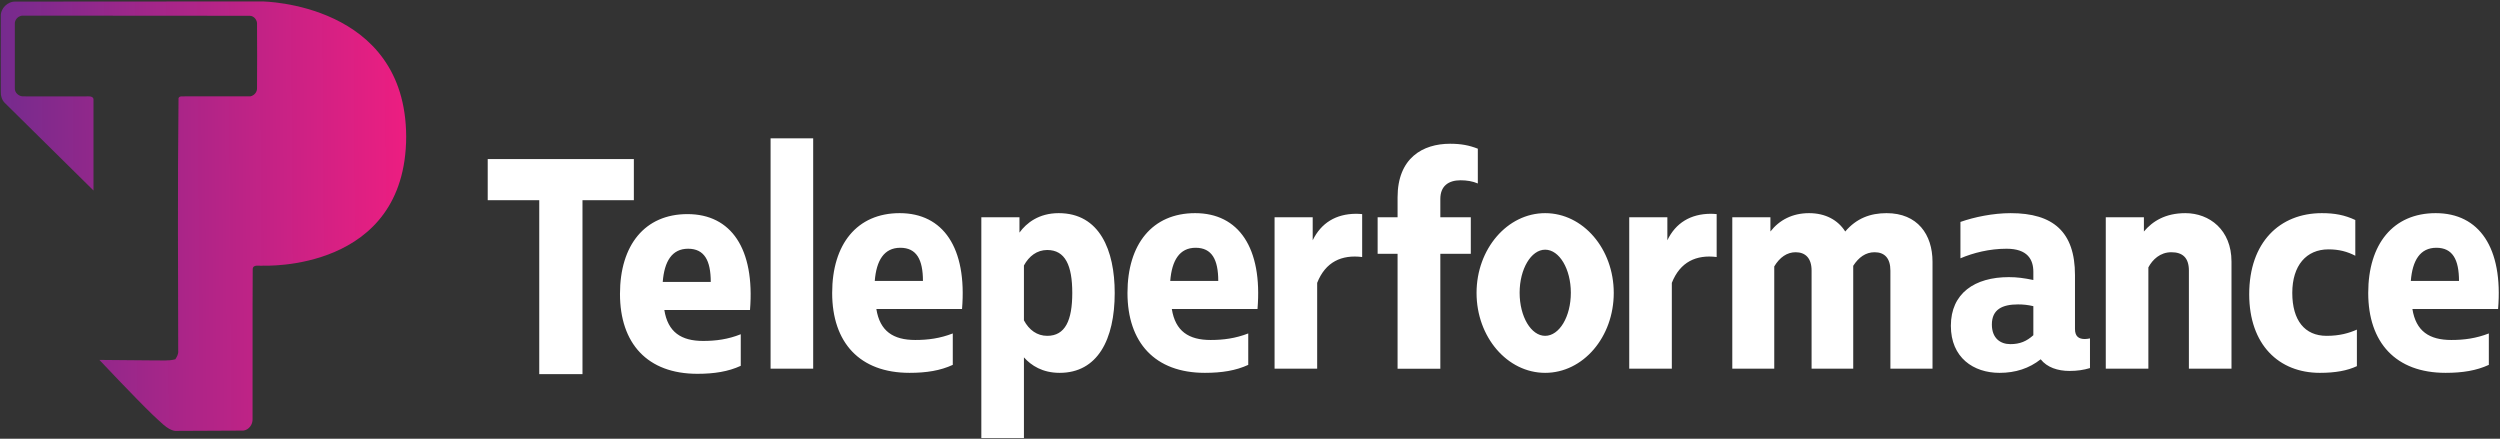<svg version="1.2" xmlns="http://www.w3.org/2000/svg" viewBox="0 0 1567 275" width="1567" height="275">
	<rect x="0" y="0" width="1567" height="275" fill="#333333" stroke="none"/>
	<title>Teleperformance_logo-svg</title>
	<defs>
		<linearGradient id="g1" x1="-2.7" y1="139.6" x2="251.7" y2="138" gradientUnits="userSpaceOnUse">
			<stop offset="0" stop-color="#742b8e"/>
			<stop offset="1" stop-color="#eb1e81"/>
		</linearGradient>
	</defs>
	<style>
		.s0 { fill: #ffffff } 
		.s1 { fill: url(#g1) } 
	</style>
	<g id="layer1">
		<g id="g4">
			<g id="g6">
				<g id="g8">
					<g id="g10">
						<path id="path12" fill-rule="evenodd" class="s0" d="m483 86.7h26.7v144.4h-26.7zm443.3 6.5v21.8c-3.2-1.4-7-2-10.8-2-7.6 0-12.7 3.6-12.7 11.7v11.5h19.1v22.9h-19.1v72h-26.8v-72h-12.5v-22.9h12.5v-12.5c0-24.7 15.8-33.6 32.9-33.6 7 0 12 1 17.4 3.1zm-529 6.5v25.8h-32.2v109h-27.1v-109h-32.3v-25.8zm205.7 94h-53.7c2.2 13.9 10.6 19.4 24.4 19.4 8 0 15.5-1 23.5-4.1v19.7c-7.8 3.6-16.5 5-27.1 5-31.3 0-48.5-19-48.5-50.1 0-30.6 15.6-50 42.3-50 27.3 0 42.3 21.7 39.1 60.1zm95.7-10.1c0 29.3-10.8 50.1-34.5 50.1-10.8 0-17.8-4.6-22.4-9.7v50.6h-26.7v-138.4h23.9v9.6c4.4-6.1 12.2-12.2 24.6-12.2 25.7 0 35.1 23.3 35.1 50zm89.5 10.1h-53.7c2.2 13.9 10.6 19.4 24.3 19.4 8 0 15.6-1 23.6-4.1v19.7c-7.8 3.6-16.6 5-27.2 5-31.3 0-48.5-19-48.5-50.1 0-30.6 15.6-50 42.4-50 27.3 0 42.3 21.7 39.1 60.1zm368.4-48.6c7-8.2 15.6-11.5 25.9-11.5 19.4 0 28.8 13.4 28.8 30.5v67h-26.4v-61.5c0-7.7-3.6-11.5-9.9-11.5-5.6 0-10 3.2-13.4 8.5v64.5h-26.1v-61.5c0-7.7-3.8-11.5-10-11.5-5.4 0-10 3.2-13.4 8.9v64.1h-26.3v-94.9h23.9v8.9c5.6-7.2 13.8-11.5 24.2-11.5 10.3 0 18.1 4.3 22.7 11.5zm144 27.3v33.8c0 4.7 2.4 6.3 6.2 6.3 1 0 2.2-0.2 3.2-0.4v18.6c-4 1.2-8 1.8-12.8 1.8-7.4 0-14.1-2.2-18.1-7.3-7.2 5.7-15.8 8.5-25.8 8.5-16.3 0-30.5-9.5-30.5-29.5 0-20.4 15-30.5 36.3-30.5 5.2 0 9.6 0.6 15.4 1.8v-5.1c0-7.7-3.6-14.5-16.8-14.5-10.8 0-20.9 2.6-28.9 6v-22.8c8.8-3.1 20.5-5.5 31.5-5.5 26.6 0 40.3 11.7 40.3 38.8zm98.1-8.5v67.2h-26.7v-61.5c0-8.1-4-11.5-11-11.5-7 0-11.8 4.6-14.4 9.5v63.5h-26.7v-94.9h23.9v8.9c5.4-6.4 13.4-11.5 26-11.5 15.1 0 28.9 10.5 28.9 30.3zm167.1 29.8h-53.7c2.2 13.9 10.6 19.4 24.4 19.4 8 0 15.5-1 23.5-4.1v19.7c-7.8 3.6-16.5 5-27.1 5-31.3 0-48.5-19-48.5-50.1 0-30.6 15.6-50 42.3-50 27.3 0 42.3 21.7 39.1 60.1zm-597.3 40c-23.7 0-43-22.4-43-50.1 0-27.6 19.3-50 43-50 23.8 0 43 22.4 43 50 0 27.7-19.2 50.1-43 50.1zm507.8-95.8v22.4c-5-2.6-10.2-4-16.8-4-13.9 0-22.7 10.1-22.7 27.3 0 17.2 7.8 26.9 21.5 26.9 8.2 0 14-1.7 19-3.9v22.9c-6 2.8-13.4 4.2-23.2 4.2-25.7 0-44.3-17.6-44.3-49.3 0-32.6 19.2-50.8 45.5-50.8 8.2 0 14.4 1.2 21 4.3zm-622.5-3.7v26.9c-12.8-1.6-23 3-28.2 16.2v53.8h-26.7v-94.9h23.9v14.4c5.3-10.9 14.6-16.5 27-16.6q1.9 0 4 0.2zm222.2 0v26.9c-12.7-1.6-22.9 3-28.1 16.2v53.8h-26.7v-94.9h23.9v14.4c5.2-10.9 14.6-16.5 27-16.6q1.9 0 3.9 0.2zm-605.9 60.1h-53.7c2.2 13.9 10.6 19.4 24.3 19.4 8 0 15.6-1 23.6-4.2v19.8c-7.8 3.6-16.6 5-27.2 5-31.3 0-48.5-19-48.5-50.1 0-30.6 15.6-50 42.3-50 27.4 0 42.3 21.7 39.2 60.1zm78.2-18.2h30.2c0-13.4-4-20.8-14.2-20.8-10.2 0-15 8-16 20.8zm185.2 0h30.1c0-13.4-4-20.8-14.2-20.8-10.1 0-14.9 8-15.9 20.8zm777.6 0h30.2c0-13.4-4-20.8-14.2-20.8-10.2 0-15 8-16 20.8zm-1095.7 0.6h30.1c0-13.4-4-20.8-14.2-20.8-10.1 0-14.9 7.9-15.9 20.8zm569.2 6.8c0-14.9-7.2-27-16.1-27-8.8 0-16 12.1-16 27 0 15 7.2 27 16 27 8.9 0 16.1-12 16.1-27zm-342.8-17.1v34.4c3.2 6 8.2 9.7 14.6 9.7 11.3 0 15.7-9.7 15.7-26.9 0-17.2-4.4-26.9-15.7-26.9-6.4 0-11.4 3.8-14.6 9.7zm606.7 37c0 8.5 5.2 12.3 11.6 12.3 6 0 10.2-1.8 14.4-5.6v-18.2c-3.4-0.8-6.4-1.1-9.6-1.1-9.8 0-16.4 3.1-16.4 12.6z"/>
					</g>
				</g>
			</g>
		</g>
		<g id="#742b8eff-5">
			<path id="path5-5" class="s1" d="m254.6 85.6c-0.3 85-89.5 80.9-89.5 80.9-2.2 0.4-6.6-1.1-6.7 2.2-0.2 31.3 0 62.6-0.1 93.9 0.2 3.4-2.3 6.9-5.8 7.3l-42.8 0.2c-4.9-0.7-9.4-6-14-10.1-11.2-10.8-33.4-34.4-33.4-34.4l33.8 0.3c4.6-0.1 9.3 0.5 13.8-0.7 1-1.6 2-3.3 1.8-5.3-0.1-46.9-0.4-104.3 0.2-158.4 0.7-1.6 2.7-0.9 4-1.1 13.7 0 27.4 0 41 0 2.5-0.5 4.4-2.8 4.2-5.3 0.1-13.2 0.1-26.5 0-39.7 0.3-2.7-1.8-5.5-4.6-5.5l-141.7-0.1c-3.1-0.3-5.9 2.5-5.5 5.6 0 13.2 0 26.5 0 39.7-0.3 3 2.6 5.5 5.5 5.3 13.6 0.1 27.2 0 40.7 0 1.3-0.1 3.1 0.4 3.1 1.9v57.1l-55.5-54.8c-2-1.9-2.7-4.7-2.6-7.4 0-15.7-0.1-31.3 0-47-0.2-4.9 4.2-9.3 9.1-9.2l155.2-0.1c-0.3 0.1 89.5 0.8 89.8 84.7z"/>
		</g>
	</g>
</svg>